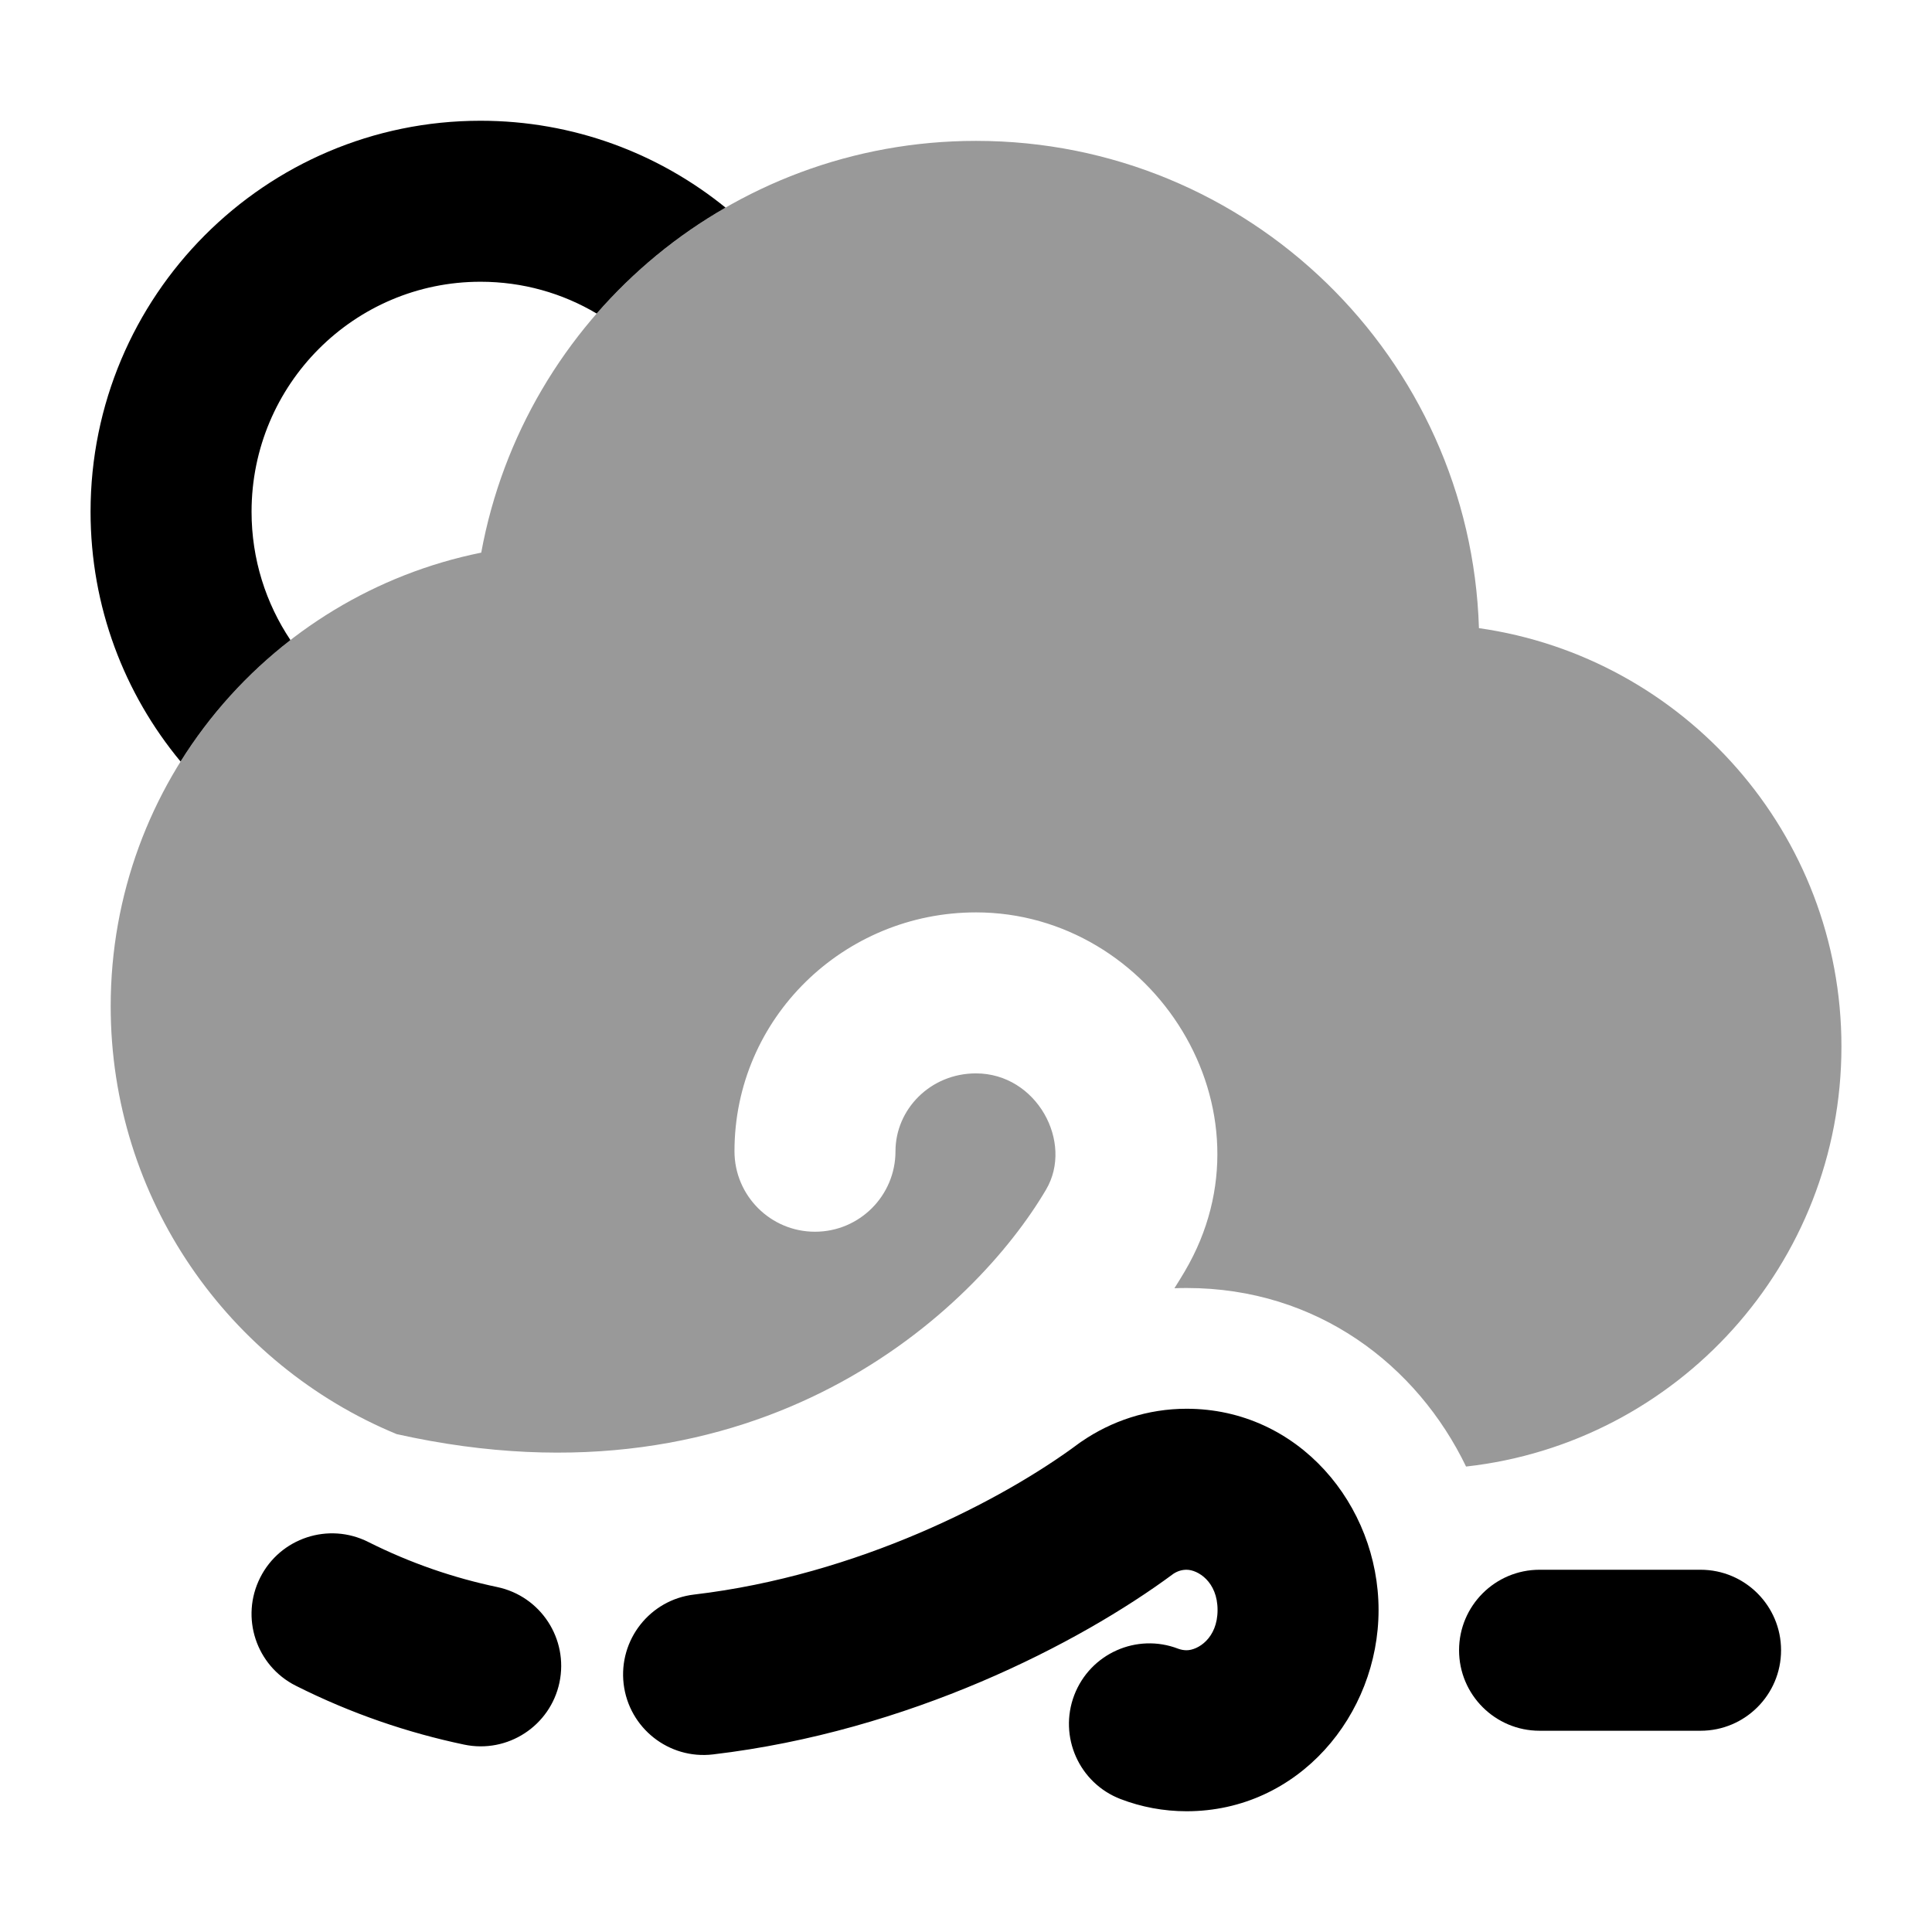 <svg width="24" height="24" viewBox="0 0 24 24" xmlns="http://www.w3.org/2000/svg">
<path fill-rule="evenodd" clip-rule="evenodd" d="M14.578 19.549C14.631 19.515 14.685 19.5 14.74 19.5C14.879 19.5 15.125 19.647 15.125 20C15.125 20.353 14.879 20.5 14.74 20.5C14.704 20.5 14.669 20.493 14.636 20.481C14.121 20.283 13.543 20.541 13.345 21.057C13.148 21.573 13.405 22.151 13.921 22.349C14.177 22.447 14.454 22.5 14.74 22.5C16.131 22.5 17.125 21.304 17.125 20C17.125 18.696 16.131 17.5 14.74 17.5C14.256 17.5 13.808 17.652 13.437 17.906L13.421 17.917L13.404 17.929C12.455 18.637 10.652 19.569 8.623 19.808C8.075 19.872 7.683 20.369 7.747 20.918C7.812 21.466 8.309 21.859 8.857 21.794C11.283 21.508 13.4 20.422 14.578 19.549ZM3.232 19.598C3.48 19.105 4.081 18.906 4.575 19.155C5.103 19.42 5.639 19.602 6.177 19.715C6.718 19.829 7.063 20.359 6.95 20.9C6.836 21.44 6.306 21.786 5.765 21.672C5.066 21.525 4.365 21.288 3.675 20.941C3.182 20.693 2.983 20.092 3.232 19.598Z" fill="currentColor"/>
<path fill-rule="evenodd" clip-rule="evenodd" d="M18.125 20.5C18.125 19.948 18.573 19.5 19.125 19.5H21.125C21.677 19.5 22.125 19.948 22.125 20.5C22.125 21.052 21.677 21.5 21.125 21.5H19.125C18.573 21.5 18.125 21.052 18.125 20.5Z" fill="currentColor"/>
<path opacity="0.4" d="M1.375 12.5C1.375 9.717 3.352 7.396 5.978 6.865C6.512 3.955 9.061 1.75 12.125 1.75C15.511 1.75 18.268 4.442 18.372 7.803C20.918 8.165 22.875 10.354 22.875 13C22.875 15.701 20.835 17.926 18.212 18.218C17.605 16.961 16.366 16 14.741 16C14.69 16 14.639 16.001 14.589 16.003C14.634 15.932 14.678 15.861 14.719 15.791C15.902 13.781 14.319 11.334 12.124 11.334C10.483 11.334 9.124 12.646 9.124 14.301C9.124 14.853 9.572 15.301 10.124 15.301C10.677 15.301 11.124 14.853 11.124 14.301C11.124 13.782 11.556 13.334 12.124 13.334C12.879 13.334 13.34 14.191 12.995 14.777C12.122 16.261 9.455 18.827 4.927 17.815C2.842 16.951 1.375 14.897 1.375 12.5Z" fill="currentColor"/>
<path d="M3.125 6.357C3.125 4.776 4.401 3.5 5.969 3.5C6.495 3.5 6.989 3.643 7.412 3.895C7.868 3.372 8.408 2.926 9.013 2.579C8.182 1.905 7.123 1.5 5.969 1.5C3.291 1.5 1.125 3.678 1.125 6.357C1.125 7.537 1.545 8.619 2.243 9.46C2.605 8.88 3.069 8.368 3.608 7.951C3.303 7.495 3.125 6.947 3.125 6.357Z" fill="currentColor"/>
</svg>
